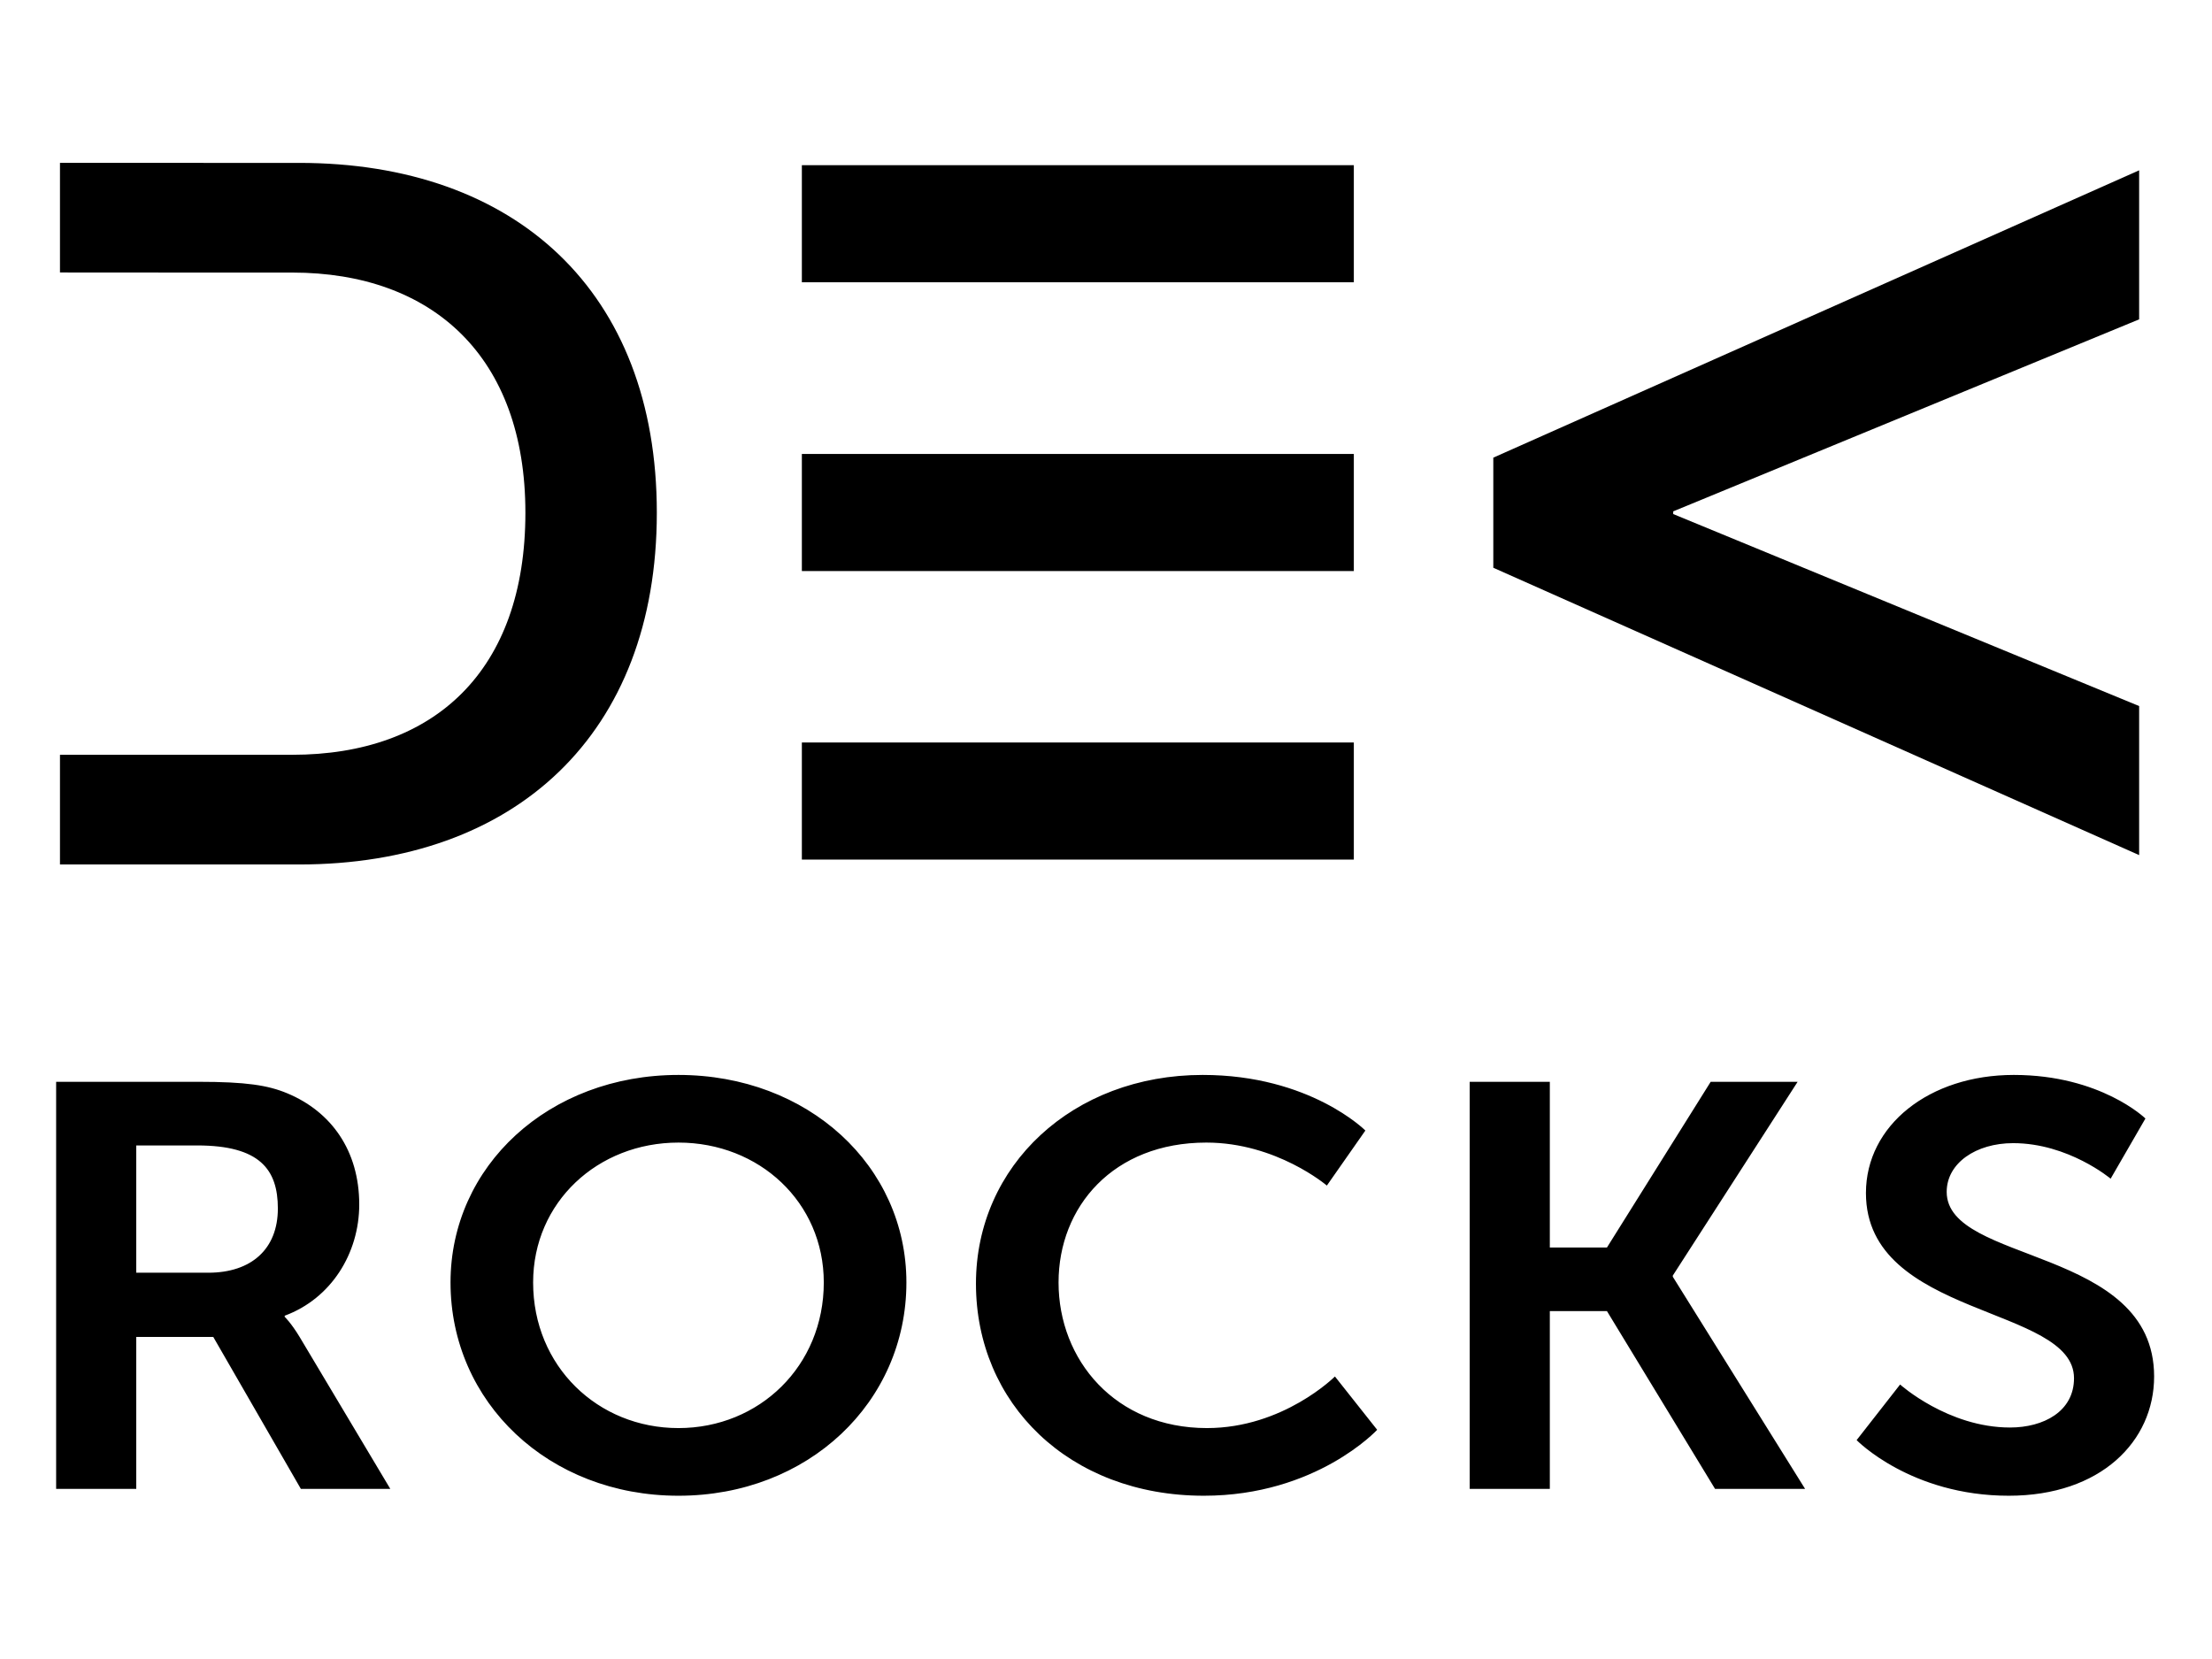 <?xml version="1.0" encoding="utf-8"?>
<!-- Generator: Adobe Illustrator 15.1.0, SVG Export Plug-In . SVG Version: 6.00 Build 0)  -->
<!DOCTYPE svg PUBLIC "-//W3C//DTD SVG 1.1//EN" "http://www.w3.org/Graphics/SVG/1.1/DTD/svg11.dtd">
<svg version="1.1" id="Ebene_1" xmlns="http://www.w3.org/2000/svg" xmlns:xlink="http://www.w3.org/1999/xlink" x="0px" y="0px"
	 width="1024px" height="768px" viewBox="0 0 1024 768" enable-background="new 0 0 1024 768" xml:space="preserve">
<g>
	<defs>
		<rect id="SVGID_1_" x="25.988" y="75.408" width="971.218" height="617.012"/>
	</defs>
	<clipPath id="SVGID_2_">
		<use xlink:href="#SVGID_1_"  overflow="visible"/>
	</clipPath>
	<path clip-path="url(#SVGID_2_)" d="M304.062,237.34c0-102.464-65.417-161.933-165.595-161.933H27.764v50.735l59.015,0.039l0,0
		h48.488c64.957,0,107.955,38.882,107.955,111.159c0,73.192-42.082,112.075-107.955,112.075h-15.383l0,0h-92.12v50.778h110.703
		C238.645,400.193,304.062,339.809,304.062,237.34"/>
</g>
<rect x="371.205" y="76.468" width="255.524" height="54.205"/>
<rect x="371.205" y="343.721" width="255.524" height="54.205"/>
<rect x="371.205" y="210.152" width="255.524" height="54.205"/>
<g>
	<defs>
		<rect id="SVGID_3_" x="25.988" y="75.408" width="971.218" height="617.012"/>
	</defs>
	<clipPath id="SVGID_4_">
		<use xlink:href="#SVGID_3_"  overflow="visible"/>
	</clipPath>
	<path clip-path="url(#SVGID_4_)" d="M859.488,666.674c0,0,25.014,25.746,70.443,25.746c42.547,0,67.274-25.212,67.274-55.206
		c0-60.241-96.024-52.014-96.024-85.457c0-13.271,13.509-22.558,30.758-22.558c25.594,0,45.139,16.454,45.139,16.454l16.104-27.866
		c0,0-20.703-20.168-60.95-20.168c-39.106,0-68.433,23.353-68.433,54.667c0,57.861,96.321,52.022,96.321,85.727
		c0,15.396-14.093,22.827-29.613,22.827c-28.751,0-50.891-19.908-50.891-19.908L859.488,666.674z M680.369,689.236h37.09v-82.277
		h26.451l50.029,82.277h41.684l-61.237-98.202v-0.525l57.789-89.71h-40.247l-48.018,76.704h-26.451v-76.704h-37.09V689.236z
		 M451.798,594.223c0,55.467,43.126,98.197,105.516,98.197c52.04,0,80.216-30.52,80.216-30.52l-19.554-24.687
		c0,0-23.859,23.887-59.226,23.887c-42.549,0-68.715-31.58-68.715-67.408c0-35.033,25.302-64.759,68.428-64.759
		c32.487,0,55.776,19.904,55.776,19.904l17.829-25.478c0,0-25.589-25.741-75.33-25.741
		C496.649,497.619,451.798,539.551,451.798,594.223 M246.798,593.692c0-37.157,29.9-64.759,67.278-64.759
		s67.278,27.602,67.278,64.759c0,38.747-29.9,67.408-67.278,67.408S246.798,632.439,246.798,593.692 M208.561,593.692
		c0,55.467,45.425,98.728,105.516,98.728s105.521-43.261,105.521-98.728c0-53.877-45.43-96.073-105.521-96.073
		S208.561,539.815,208.561,593.692 M63.076,589.18v-58.921h28.176c29.04,0,37.377,11.146,37.377,29.195
		c0,18.844-12.361,29.726-32.2,29.726H63.076z M25.988,689.236h37.088v-70.332h35.653l40.542,70.332h41.404l-41.983-70.332
		c-4.024-6.638-6.898-9.292-6.898-9.292v-0.529c21.563-7.963,34.506-28.926,34.506-51.483c0-24.947-12.942-43.001-33.356-51.493
		c-8.912-3.709-18.974-5.308-41.116-5.308H25.988V689.236z"/>
</g>
<polygon points="990.271,395.851 691.295,262.831 691.295,211.859 990.271,78.843 990.271,147.837 774.583,236.725 774.583,237.969 
	990.271,326.857 "/>
</svg>

